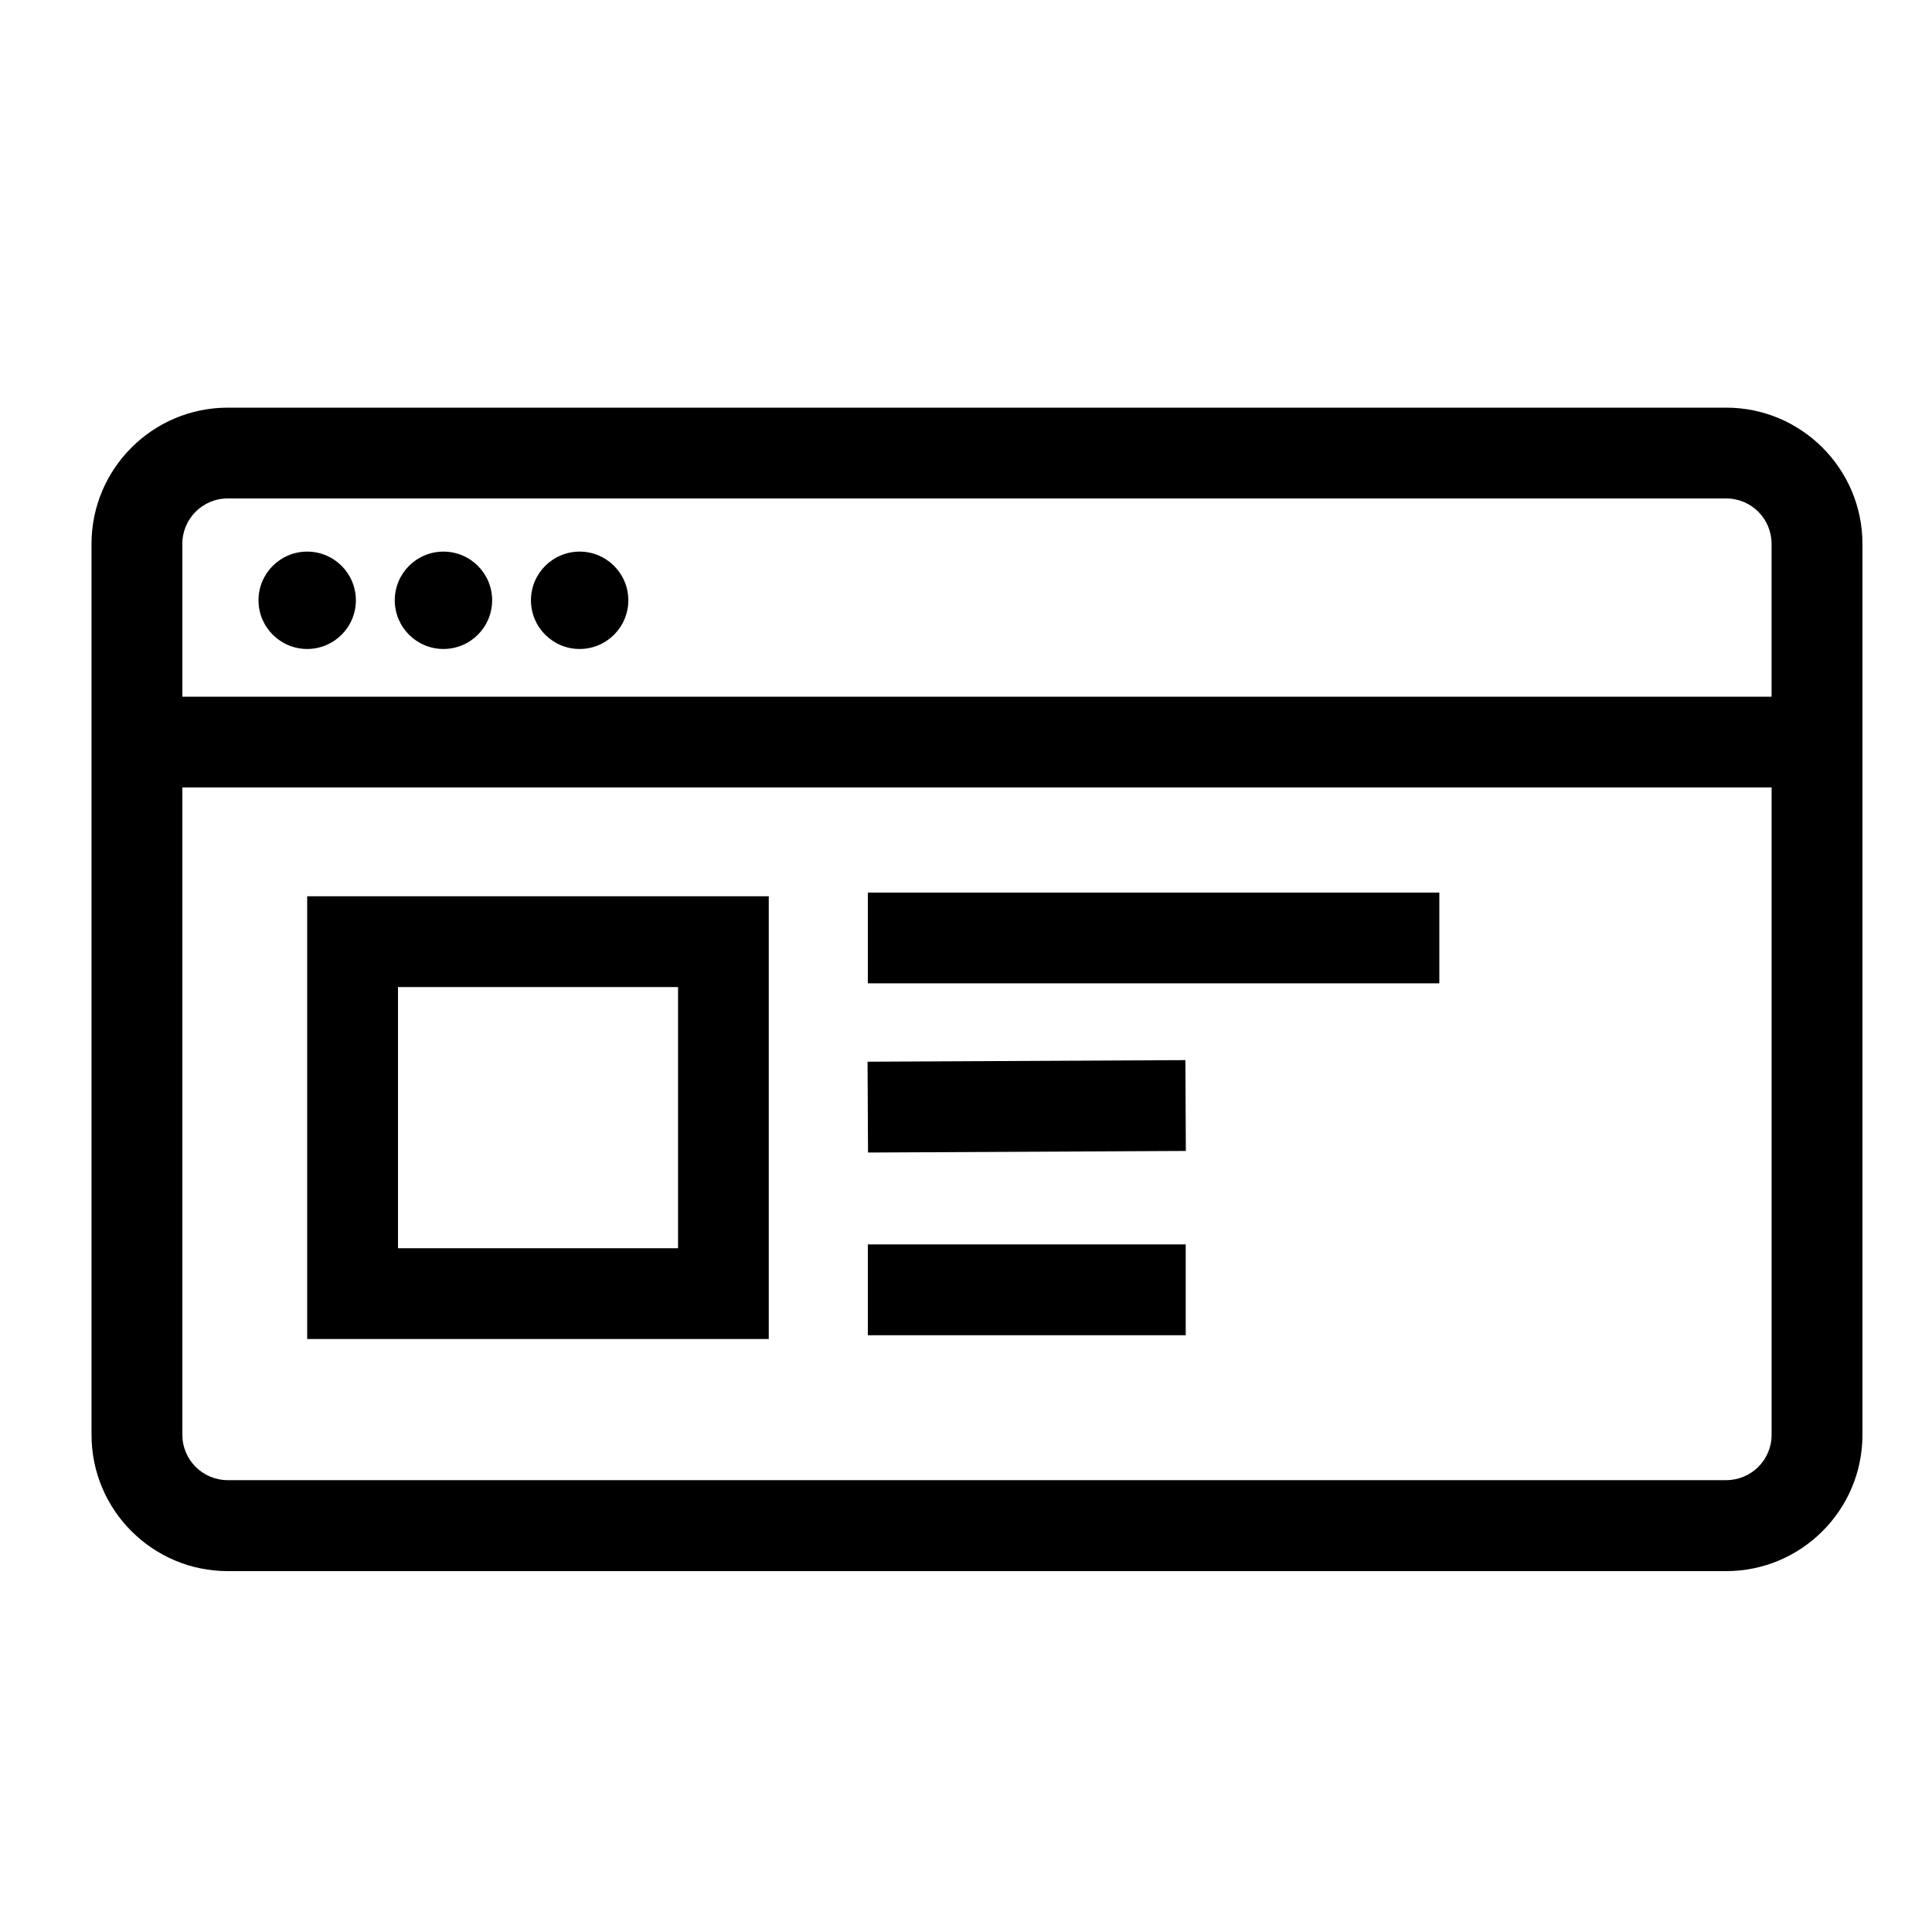 <?xml version="1.0" encoding="utf-8"?>
<!-- Generator: Adobe Illustrator 16.0.0, SVG Export Plug-In . SVG Version: 6.00 Build 0)  -->
<!DOCTYPE svg PUBLIC "-//W3C//DTD SVG 1.1//EN" "http://www.w3.org/Graphics/SVG/1.1/DTD/svg11.dtd">
<svg version="1.1" id="Layer_1" xmlns="http://www.w3.org/2000/svg" xmlns:xlink="http://www.w3.org/1999/xlink" x="0px" y="0px"
	 width="100px" height="100px" viewBox="0 0 100 100" enable-background="new 0 0 100 100" xml:space="preserve">
<g id="browser_2_">
	<path d="M89.347,21.1H11.79c-3.889,0-7.053,3.164-7.053,7.05v46.12c0,3.888,3.162,7.051,7.053,7.051h77.557
		c3.889,0,7.053-3.163,7.053-7.051V28.148C96.399,24.263,93.235,21.1,89.347,21.1z M11.783,25.799h77.561
		c1.303,0,2.352,1.053,2.352,2.349v7.914H9.438v-7.914C9.438,26.852,10.49,25.799,11.783,25.799z M89.347,76.612H11.79
		c-1.3,0-2.351-1.05-2.351-2.347V40.757h82.259v33.509C91.698,75.564,90.646,76.612,89.347,76.612z"/>
	<circle cx="15.9" cy="31.071" r="2.52"/>
	<circle cx="22.953" cy="31.071" r="2.52"/>
	<circle cx="30.002" cy="31.071" r="2.52"/>
	<path d="M15.9,69.307h23.891V46.391H15.9V69.307z M20.6,51.09h14.496v13.519H20.6V51.09z"/>
	<rect x="44.919" y="46.2" width="29.58" height="4.697"/>
	<rect x="50.781" y="49.027" transform="matrix(-0.005 -1 1 -0.005 -3.845 110.681)" width="4.701" height="16.451"/>
	<rect x="44.919" y="64.411" width="16.454" height="4.701"/>
</g>
</svg>
